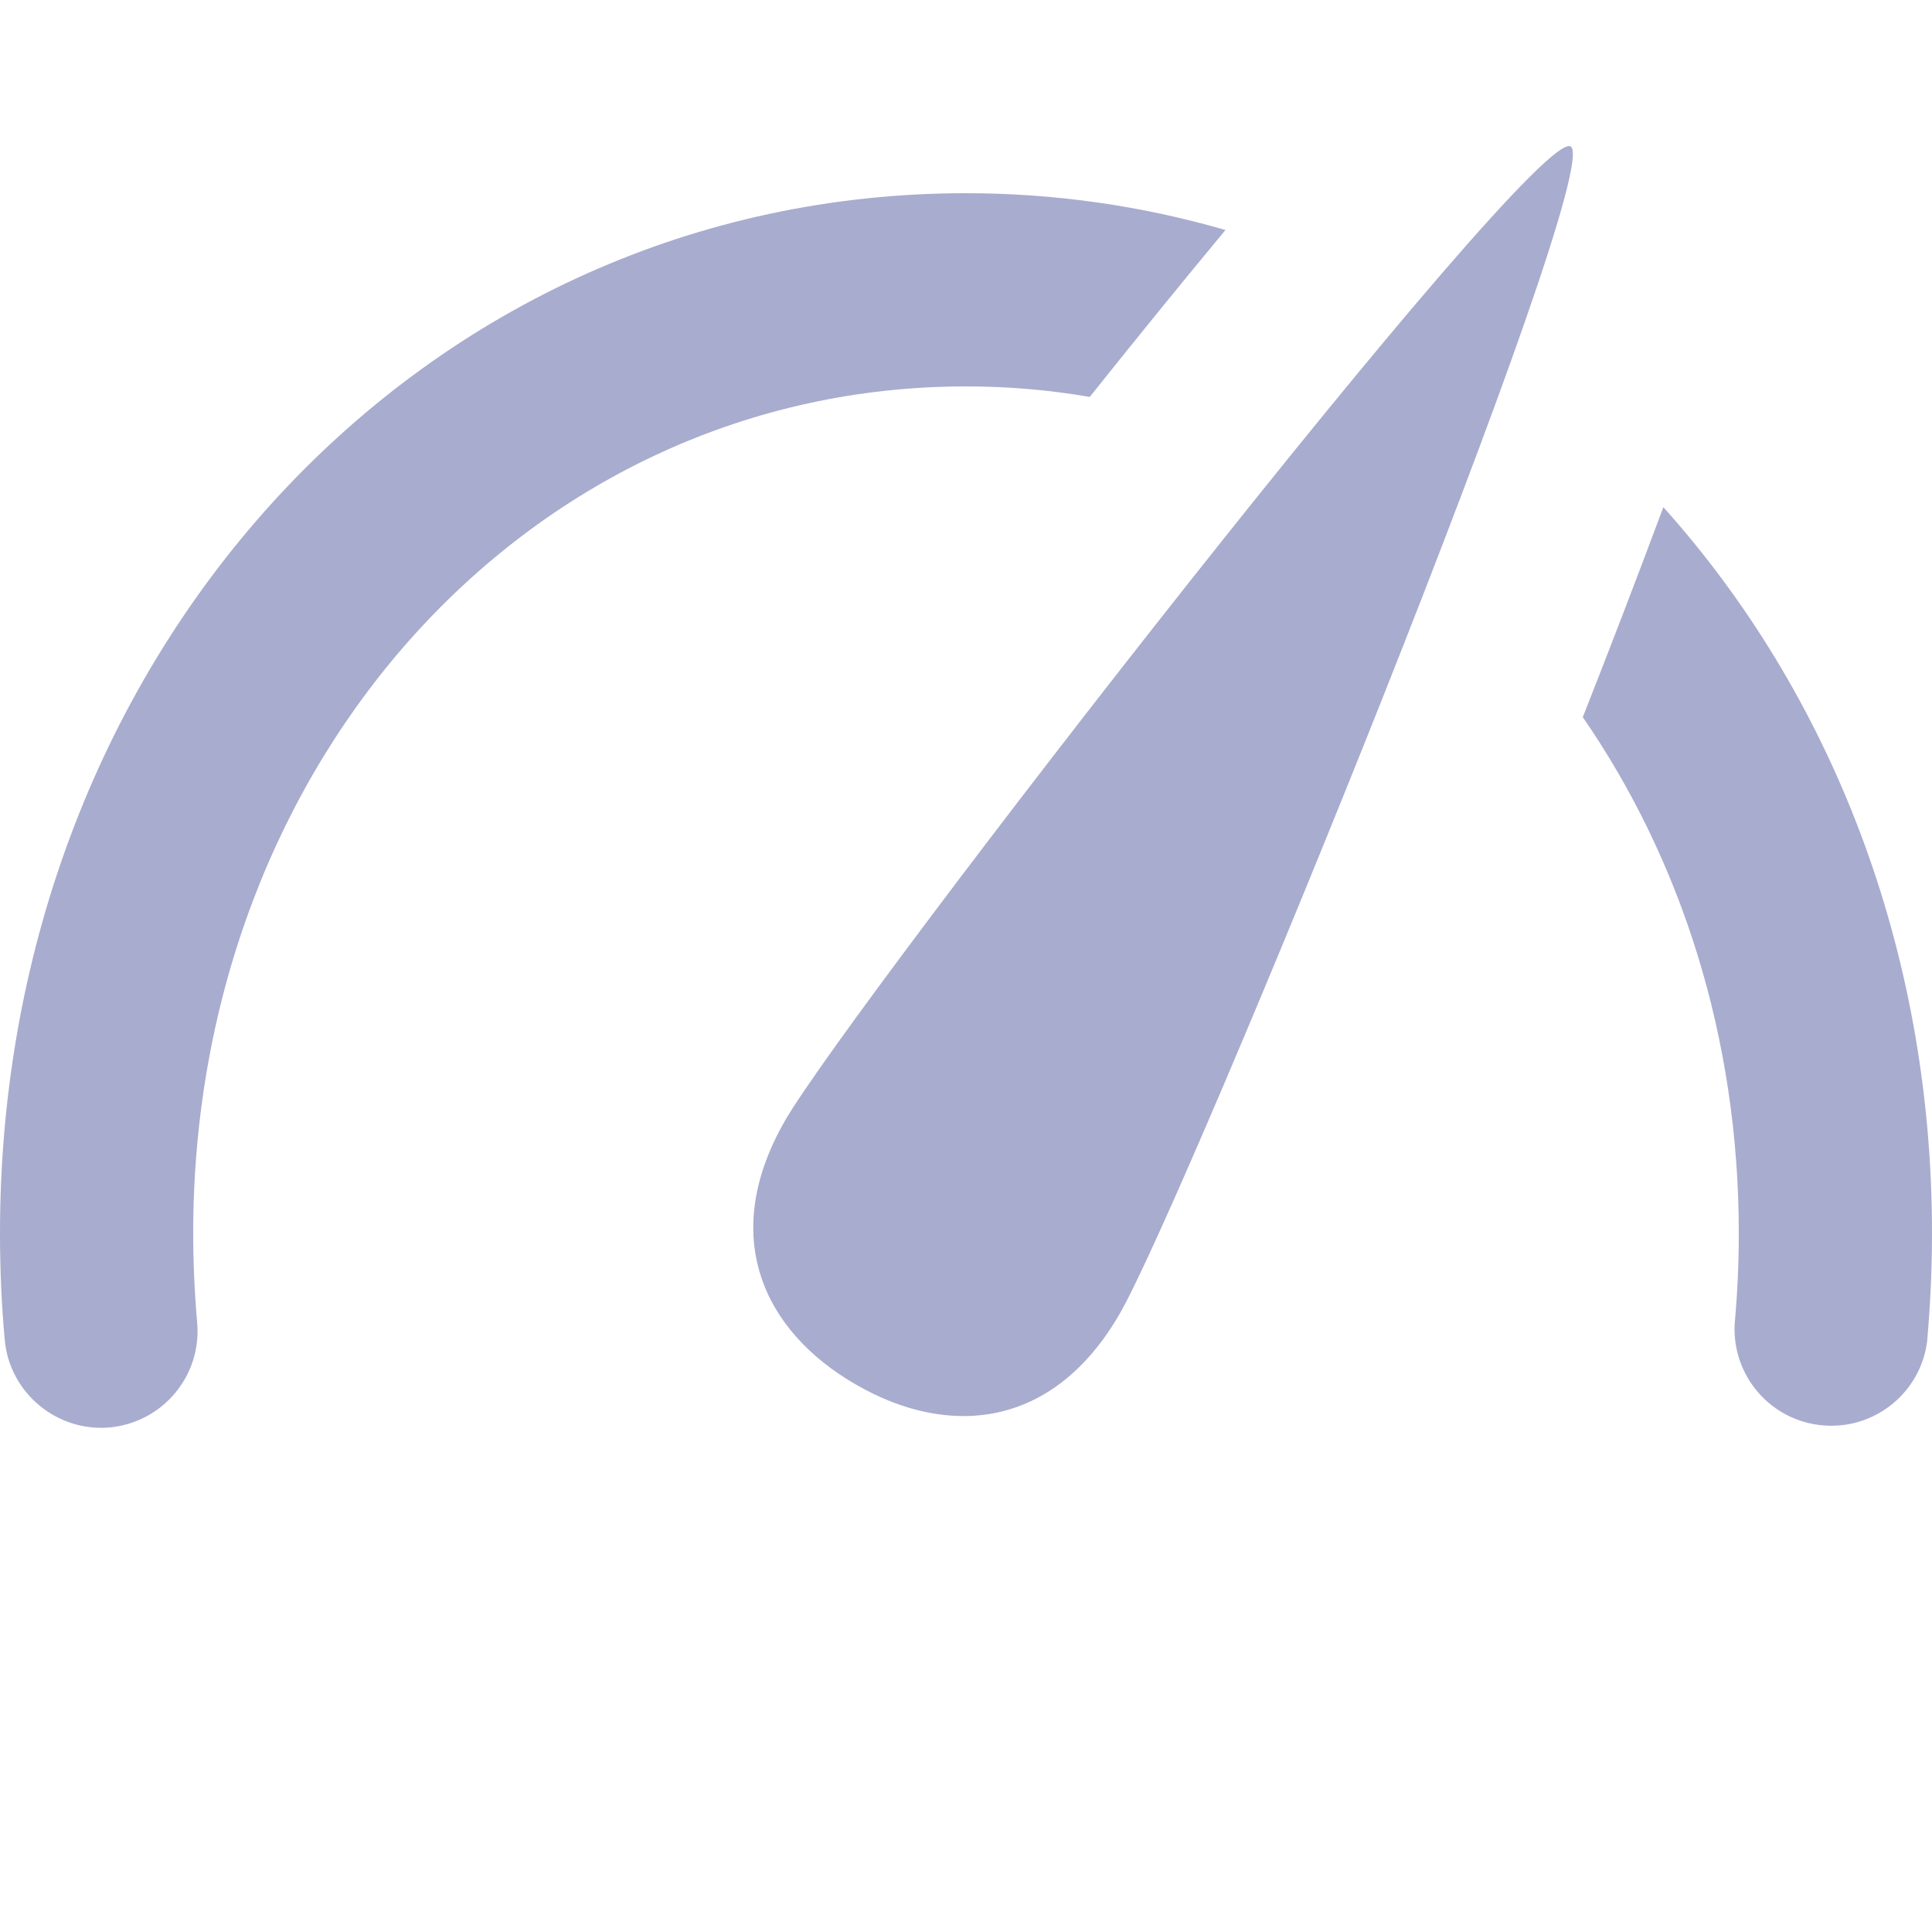 <svg width="20" height="20" viewBox="0 0 20 20" fill="none" xmlns="http://www.w3.org/2000/svg">
<path d="M8.127 11.6C7.438 12.797 7.902 13.78 8.859 14.332C9.815 14.885 10.9 14.797 11.591 13.6C12.28 12.405 16.638 1.735 16.259 1.516C15.88 1.297 8.817 10.404 8.127 11.6ZM10 4C10.438 4 10.864 4.037 11.281 4.109C11.719 3.56 12.209 2.955 12.686 2.381C11.813 2.128 10.909 2 10 2C4.393 2 0 6.729 0 12.766C0 13.137 0.016 13.508 0.049 13.869C0.098 14.42 0.589 14.824 1.133 14.777C1.684 14.726 2.09 14.242 2.041 13.691C2.014 13.383 2 13.074 2 12.766C2 7.85 5.514 4 10 4ZM17.219 5.25C16.94 6 16.645 6.764 16.385 7.424C17.4 8.894 18 10.738 18 12.766C18 13.082 17.985 13.401 17.957 13.709C17.944 13.967 18.032 14.22 18.201 14.415C18.37 14.61 18.608 14.732 18.866 14.755C19.123 14.779 19.379 14.702 19.581 14.541C19.783 14.38 19.915 14.147 19.949 13.891C19.982 13.521 20 13.143 20 12.766C20 9.812 18.947 7.176 17.219 5.25Z" fill="#A8ACCE"/>
</svg>
